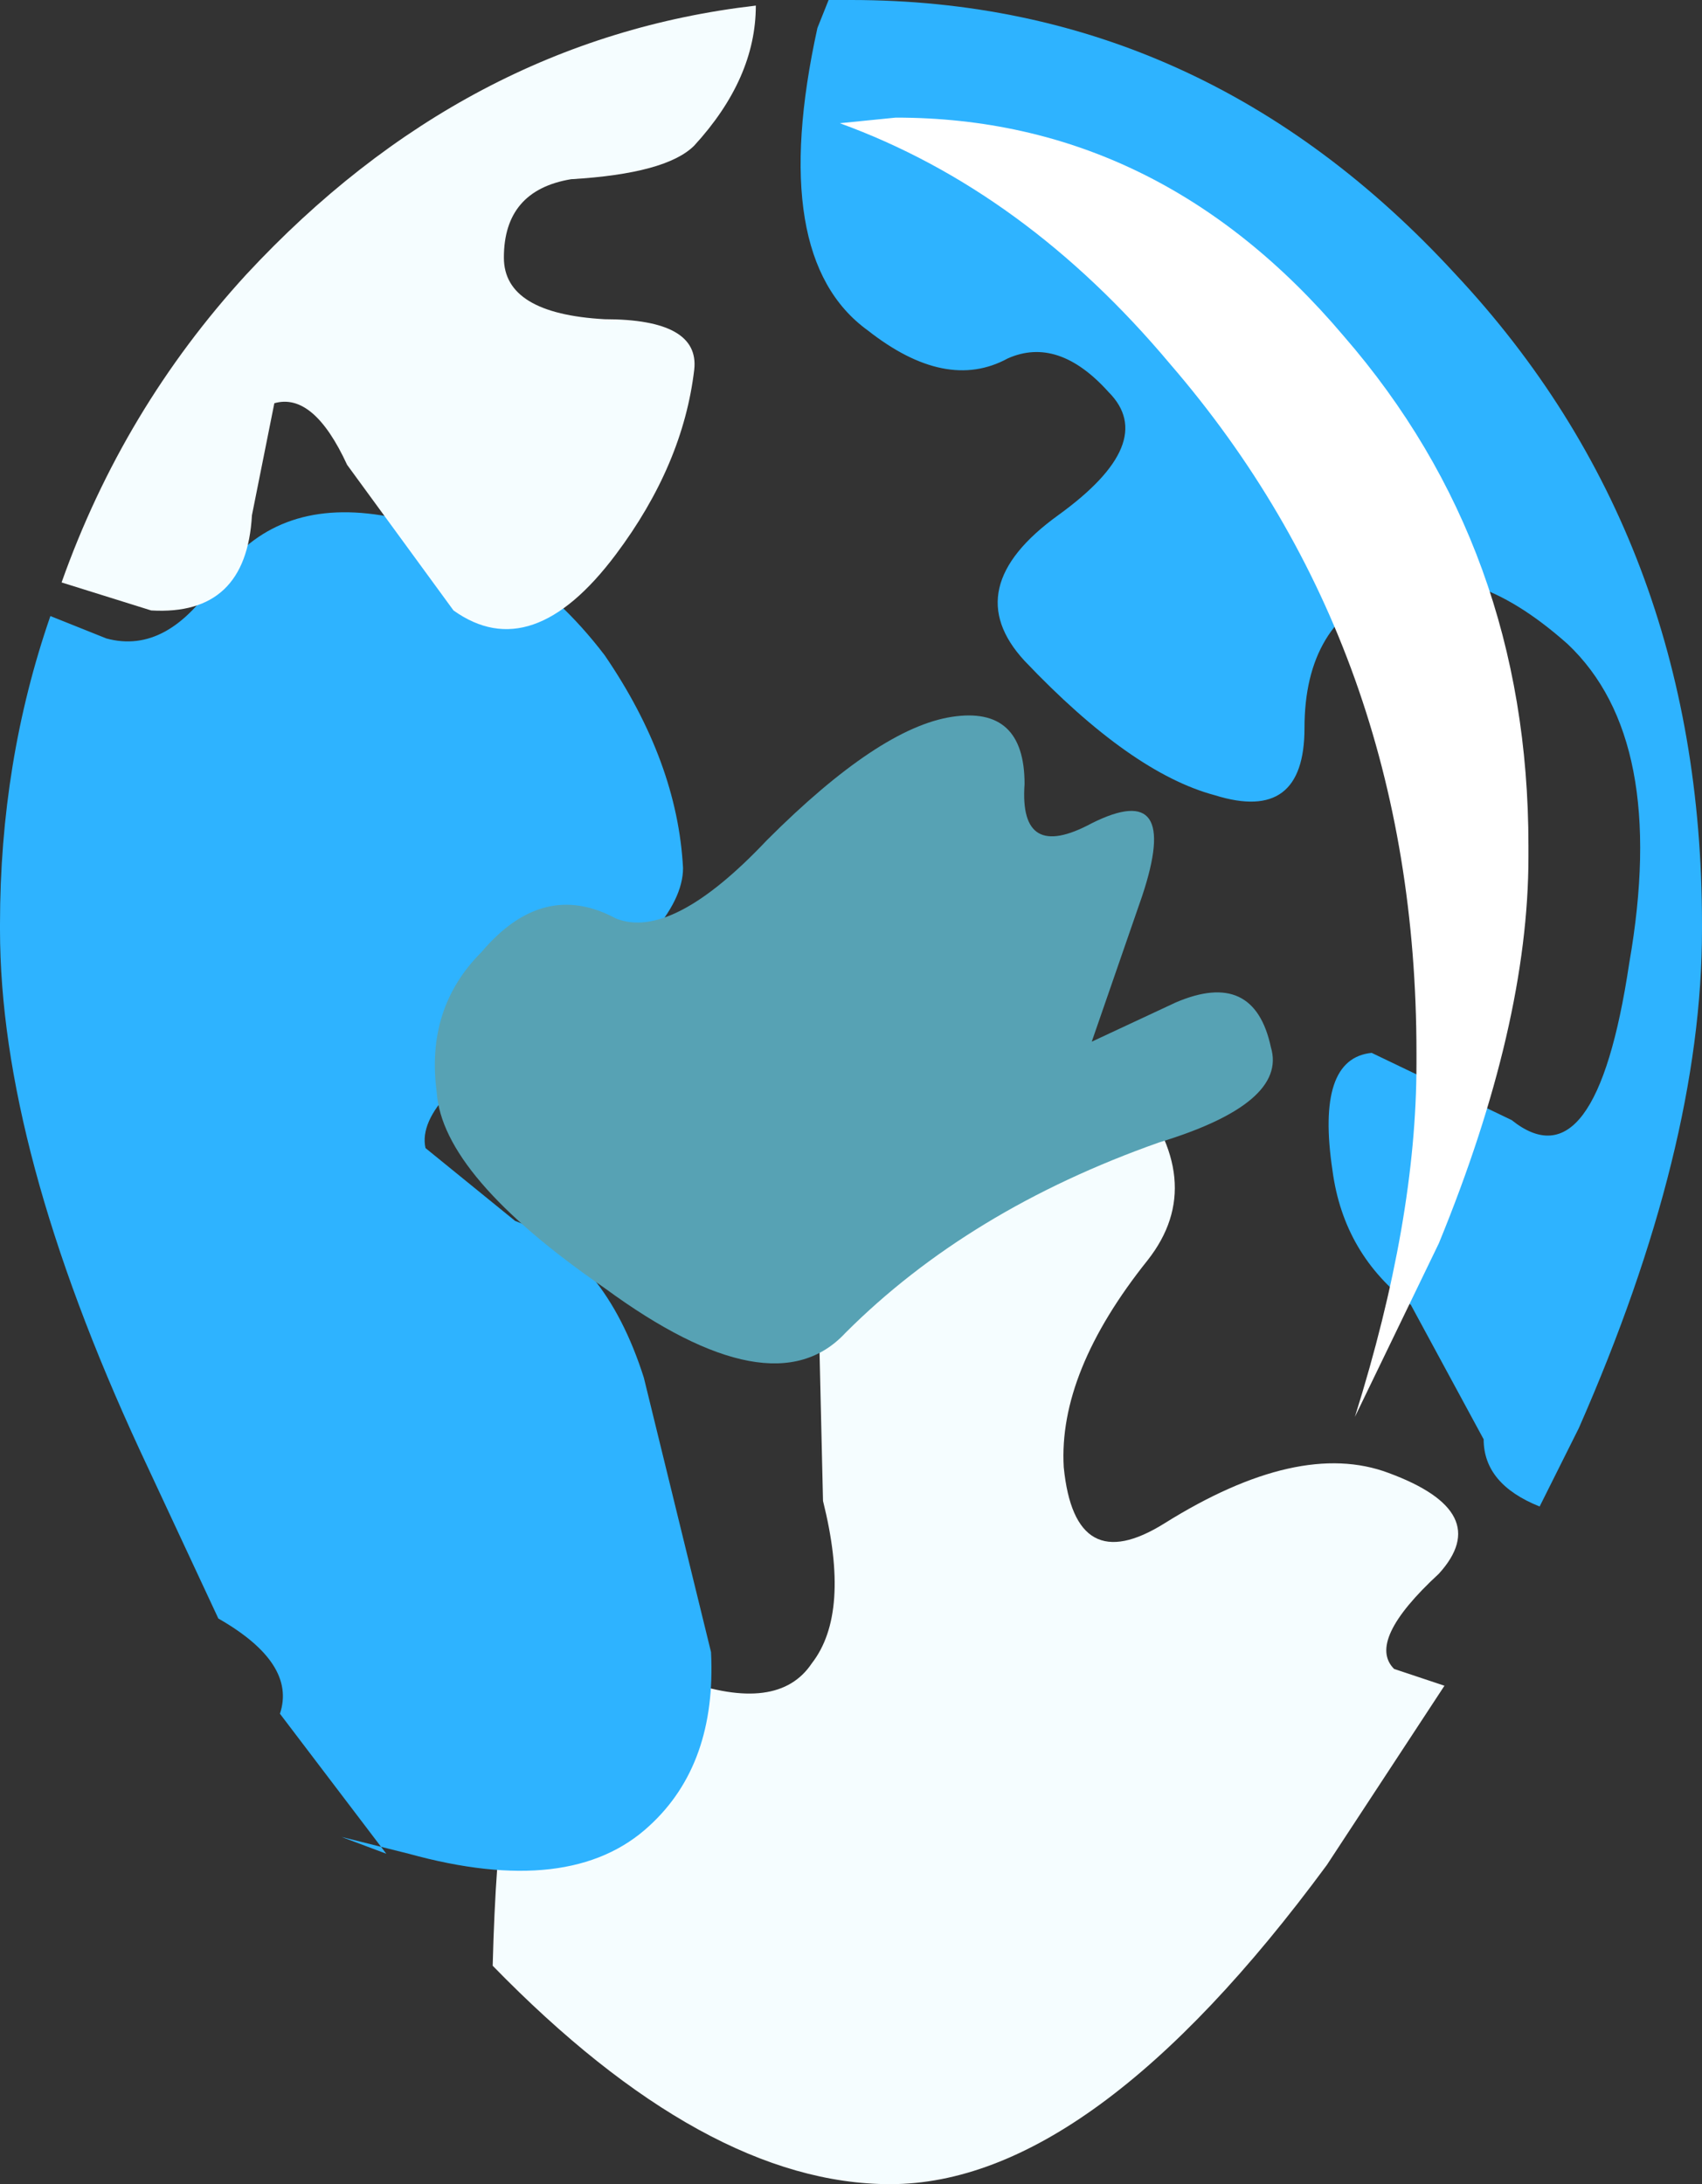 <?xml version="1.0" encoding="UTF-8" standalone="no"?>
<svg xmlns:xlink="http://www.w3.org/1999/xlink" height="19.5px" width="15.2px" xmlns="http://www.w3.org/2000/svg">
  <rect width="100%" height="100%" fill="#333333" stroke="none"/>
  <g transform="matrix(1.0, 0.0, 0.0, 1.0, 7.6, 10.45)">
    <path d="M4.05 -3.95 Q4.05 -3.1 3.25 -3.35 2.5 -3.55 1.55 -4.55 0.95 -5.2 1.85 -5.85 2.75 -6.5 2.3 -6.95 1.85 -7.45 1.4 -7.25 0.85 -6.95 0.15 -7.5 -0.75 -8.15 -0.3 -10.2 L-0.2 -10.45 0.0 -10.45 Q3.15 -10.45 5.4 -8.0 7.6 -5.65 7.6 -2.2 L7.6 -2.15 Q7.6 -0.2 6.5 2.3 L6.15 3.0 Q5.65 2.8 5.65 2.4 L5.0 1.2 Q4.4 0.75 4.3 0.0 4.15 -1.0 4.65 -1.05 L5.9 -0.45 Q6.65 0.15 6.95 -1.85 7.3 -3.85 6.4 -4.7 5.5 -5.5 4.8 -5.2 4.05 -4.9 4.05 -3.95" fill="#2eb3ff" fill-rule="evenodd" stroke="none"/>
    <path d="M2.65 0.8 Q1.85 1.8 1.9 2.65 2.0 3.65 2.8 3.15 4.0 2.4 4.8 2.7 5.75 3.05 5.25 3.6 4.6 4.2 4.85 4.45 L5.3 4.6 4.25 6.2 Q2.15 9.05 0.35 9.05 -1.3 9.05 -3.2 7.1 -3.15 5.15 -2.85 4.8 -2.4 4.25 -1.5 4.55 -0.65 4.85 -0.35 4.4 0.0 3.95 -0.25 2.95 L-0.3 0.8 Q0.05 -0.65 0.8 -1.2 1.65 -1.85 2.5 -0.75 3.2 0.1 2.65 0.8" fill="#f5fdff" fill-rule="evenodd" stroke="none"/>
    <path d="M-6.65 -4.75 Q-6.1 -4.6 -5.65 -5.3 -5.15 -6.0 -4.2 -5.85 -3.0 -5.65 -2.2 -4.6 -1.55 -3.65 -1.5 -2.7 -1.5 -2.15 -2.7 -1.35 -3.9 -0.65 -3.8 -0.2 L-3.0 0.45 Q-2.2 0.75 -1.85 1.85 L-1.25 4.3 Q-1.2 5.3 -1.8 5.85 -2.5 6.5 -3.95 6.1 L-4.55 5.95 -4.15 6.1 -5.1 4.85 Q-4.95 4.4 -5.65 4.0 L-6.35 2.5 Q-7.6 -0.2 -7.6 -2.15 L-7.6 -2.2 Q-7.6 -3.65 -7.15 -4.95 L-6.65 -4.75" fill="#2eb3ff" fill-rule="evenodd" stroke="none"/>
    <path d="M2.85 -7.2 Q1.55 -8.75 -0.1 -9.35 L0.4 -9.4 Q2.75 -9.4 4.4 -7.45 6.05 -5.55 6.05 -2.9 L6.05 -2.8 Q6.05 -1.3 5.25 0.65 L4.5 2.2 Q5.05 0.45 5.05 -0.95 L5.05 -1.05 Q5.05 -4.65 2.85 -7.2" fill="#ffffff" fill-rule="evenodd" stroke="none"/>
    <path d="M-0.85 -10.4 Q-0.85 -9.75 -1.4 -9.15 -1.65 -8.9 -2.5 -8.85 -3.1 -8.75 -3.1 -8.15 -3.1 -7.65 -2.2 -7.6 -1.35 -7.6 -1.4 -7.15 -1.5 -6.3 -2.1 -5.5 -2.85 -4.5 -3.55 -5.0 L-4.5 -6.3 Q-4.8 -6.95 -5.15 -6.85 L-5.35 -5.85 Q-5.4 -4.95 -6.25 -5.0 L-7.05 -5.25 Q-6.5 -6.8 -5.4 -8.0 -3.45 -10.1 -0.85 -10.4" fill="#f5fdff" fill-rule="evenodd" stroke="none"/>
    <path d="M-0.75 -2.95 Q0.25 -3.95 0.9 -4.05 1.55 -4.15 1.55 -3.45 1.5 -2.75 2.15 -3.1 2.95 -3.5 2.6 -2.45 L2.15 -1.15 2.9 -1.5 Q3.6 -1.8 3.75 -1.1 3.9 -0.6 2.75 -0.25 1.05 0.35 -0.05 1.45 -0.7 2.15 -2.2 1.05 -3.65 0.05 -3.7 -0.7 -3.8 -1.45 -3.3 -1.95 -2.75 -2.6 -2.1 -2.25 -1.6 -2.05 -0.75 -2.95" fill="#57a2b4" fill-rule="evenodd" stroke="none"/>
  </g>
</svg>
